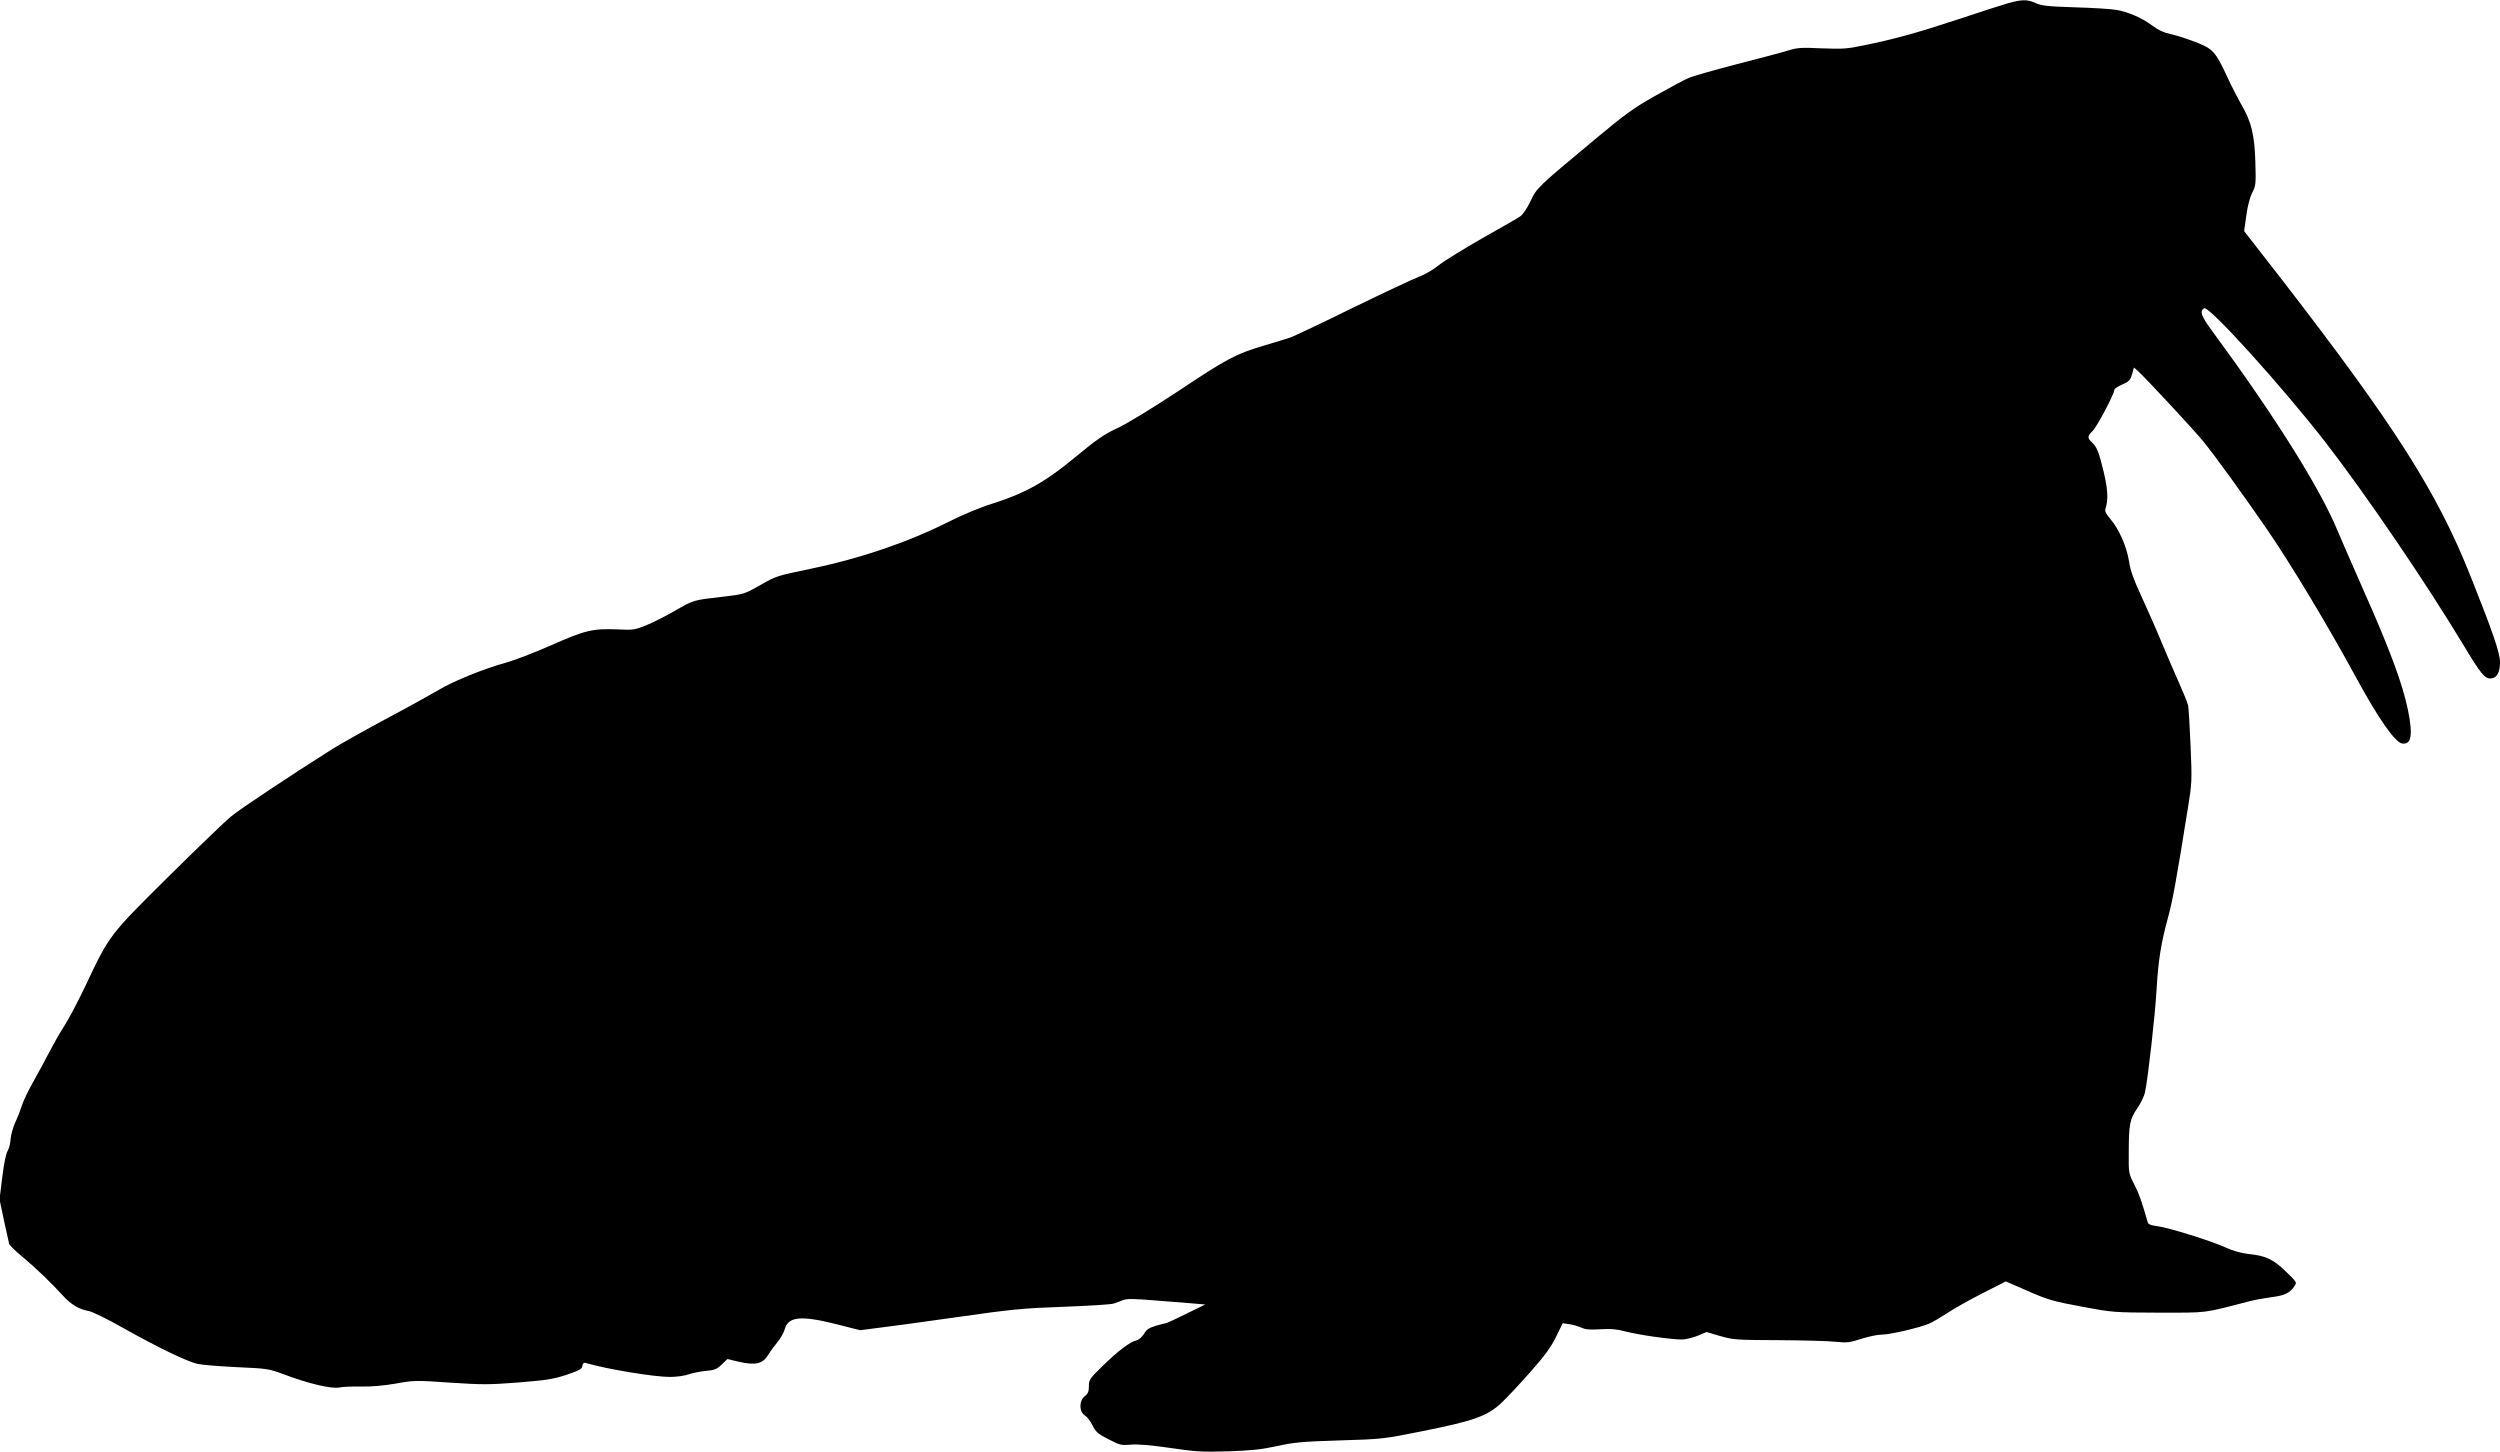 <?xml version="1.0" standalone="no"?>
<!DOCTYPE svg PUBLIC "-//W3C//DTD SVG 20010904//EN"
 "http://www.w3.org/TR/2001/REC-SVG-20010904/DTD/svg10.dtd">
<svg version="1.0" xmlns="http://www.w3.org/2000/svg"
 width="1536pt" height="892pt" viewBox="0 0 1536 892"
 preserveAspectRatio="xMidYMid meet">
<g transform="translate(0,892) scale(0.1,-0.1)"
fill="#000000" stroke="none">
<path d="M12340 8901 c-36 -10 -175 -55 -310 -100 -252 -83 -392 -122 -585
-161 -95 -20 -128 -22 -252 -17 -125 6 -151 4 -206 -13 -35 -11 -177 -49 -315
-84 -138 -36 -273 -74 -299 -86 -26 -11 -117 -60 -202 -108 -133 -75 -185
-112 -375 -271 -352 -293 -354 -295 -393 -378 -19 -40 -46 -81 -61 -91 -15
-11 -121 -72 -237 -137 -115 -66 -235 -140 -266 -165 -31 -26 -83 -56 -120
-70 -35 -13 -218 -99 -407 -191 -189 -93 -362 -175 -385 -183 -23 -7 -98 -31
-167 -51 -170 -51 -224 -80 -527 -282 -155 -102 -305 -194 -365 -222 -86 -40
-130 -71 -263 -181 -185 -153 -307 -221 -510 -285 -69 -21 -181 -68 -265 -110
-249 -126 -549 -228 -851 -290 -204 -42 -213 -45 -308 -100 -97 -55 -100 -56
-227 -71 -185 -21 -183 -20 -296 -86 -57 -33 -137 -73 -178 -90 -70 -28 -82
-30 -175 -25 -152 6 -198 -4 -410 -98 -104 -46 -228 -93 -275 -106 -130 -35
-326 -114 -415 -168 -44 -26 -188 -106 -320 -176 -132 -71 -280 -154 -330
-185 -273 -173 -568 -369 -625 -416 -36 -29 -209 -196 -386 -371 -364 -361
-361 -356 -510 -672 -46 -97 -106 -210 -133 -251 -27 -42 -65 -109 -86 -150
-21 -41 -64 -121 -96 -178 -32 -56 -65 -124 -73 -150 -8 -26 -26 -73 -41 -105
-15 -32 -28 -80 -30 -106 -1 -26 -10 -59 -18 -72 -10 -15 -23 -79 -33 -161
l-17 -137 27 -128 c15 -70 30 -136 32 -145 3 -9 40 -46 83 -81 81 -67 174
-157 250 -240 49 -53 97 -82 156 -92 22 -4 115 -49 206 -101 213 -120 399
-210 463 -224 28 -6 137 -15 243 -20 185 -8 195 -10 287 -44 150 -57 291 -90
340 -81 22 5 84 7 136 6 61 -1 136 5 210 18 111 20 122 21 335 6 197 -13 241
-13 420 1 173 14 213 20 295 47 80 27 96 36 98 55 3 16 9 21 20 18 129 -38
420 -86 518 -86 39 0 91 7 115 16 24 8 72 18 106 21 54 5 68 11 97 39 l35 34
63 -15 c111 -26 154 -16 190 44 12 20 37 54 55 75 18 22 38 57 44 78 21 79 98
87 314 33 l150 -38 100 13 c55 6 273 36 485 66 350 50 411 56 665 65 154 6
292 14 308 20 15 5 40 14 57 21 23 9 65 9 197 -2 92 -7 200 -16 238 -19 l70
-6 -117 -57 c-64 -32 -120 -58 -125 -58 -5 0 -33 -7 -62 -16 -41 -12 -57 -23
-72 -49 -11 -18 -31 -36 -46 -40 -41 -10 -110 -62 -205 -154 -83 -81 -88 -88
-88 -128 0 -32 -5 -46 -25 -61 -36 -28 -36 -95 0 -118 14 -9 36 -37 48 -63 20
-40 33 -51 98 -84 69 -36 78 -38 137 -33 42 4 123 -3 240 -20 157 -23 197 -26
357 -21 142 5 205 11 300 32 104 23 155 28 385 35 263 8 267 8 515 58 309 62
391 91 477 170 34 32 115 118 180 192 92 104 128 154 159 218 l40 82 42 -6
c23 -4 57 -13 75 -22 25 -11 53 -13 115 -9 63 4 98 1 152 -13 77 -21 281 -50
348 -50 23 0 67 11 97 23 l55 23 85 -25 c81 -23 99 -24 360 -25 151 -1 309 -5
350 -10 67 -7 84 -5 155 18 44 14 100 26 125 26 54 0 236 43 296 69 23 11 71
39 106 62 35 24 130 78 212 120 l150 76 135 -59 c123 -54 154 -63 331 -96 194
-36 196 -36 475 -37 305 0 267 -5 555 70 30 8 91 19 135 25 82 10 115 26 143
69 15 22 13 25 -55 90 -79 76 -123 96 -232 107 -41 5 -93 19 -138 40 -90 41
-354 123 -422 131 -34 4 -52 11 -55 22 -37 128 -53 176 -83 234 -35 68 -35 70
-34 194 0 175 7 208 52 273 21 30 43 75 48 100 18 82 62 472 71 630 10 178 28
290 71 445 27 100 48 210 123 680 23 142 24 161 15 370 -5 121 -12 234 -15
250 -4 17 -28 77 -54 135 -26 58 -75 171 -109 253 -33 81 -90 209 -125 285
-47 101 -67 157 -75 212 -14 91 -62 199 -114 260 -28 33 -36 49 -31 65 18 53
15 116 -11 226 -30 124 -42 154 -74 183 -27 25 -26 37 5 67 26 24 134 227 134
253 0 7 22 22 48 33 42 18 50 26 61 63 l12 42 26 -23 c55 -51 344 -362 400
-431 73 -90 229 -305 390 -538 146 -212 374 -591 549 -913 136 -251 240 -399
282 -405 58 -9 68 51 36 208 -33 158 -110 368 -268 723 -73 166 -148 337 -166
381 -109 262 -387 704 -766 1219 -70 95 -81 125 -52 143 29 18 478 -479 744
-821 250 -323 618 -864 850 -1249 106 -177 132 -209 171 -204 35 4 53 38 53
100 0 57 -46 190 -183 533 -205 514 -464 920 -1154 1813 l-235 302 13 93 c7
56 21 111 36 141 23 46 24 55 20 190 -5 168 -25 250 -86 353 -22 39 -61 114
-85 167 -75 161 -90 177 -198 218 -51 20 -120 42 -153 49 -40 8 -77 25 -110
51 -65 48 -147 84 -221 97 -33 6 -148 13 -257 16 -165 5 -205 10 -240 26 -51
23 -82 23 -167 0z"/>
</g>
</svg>
